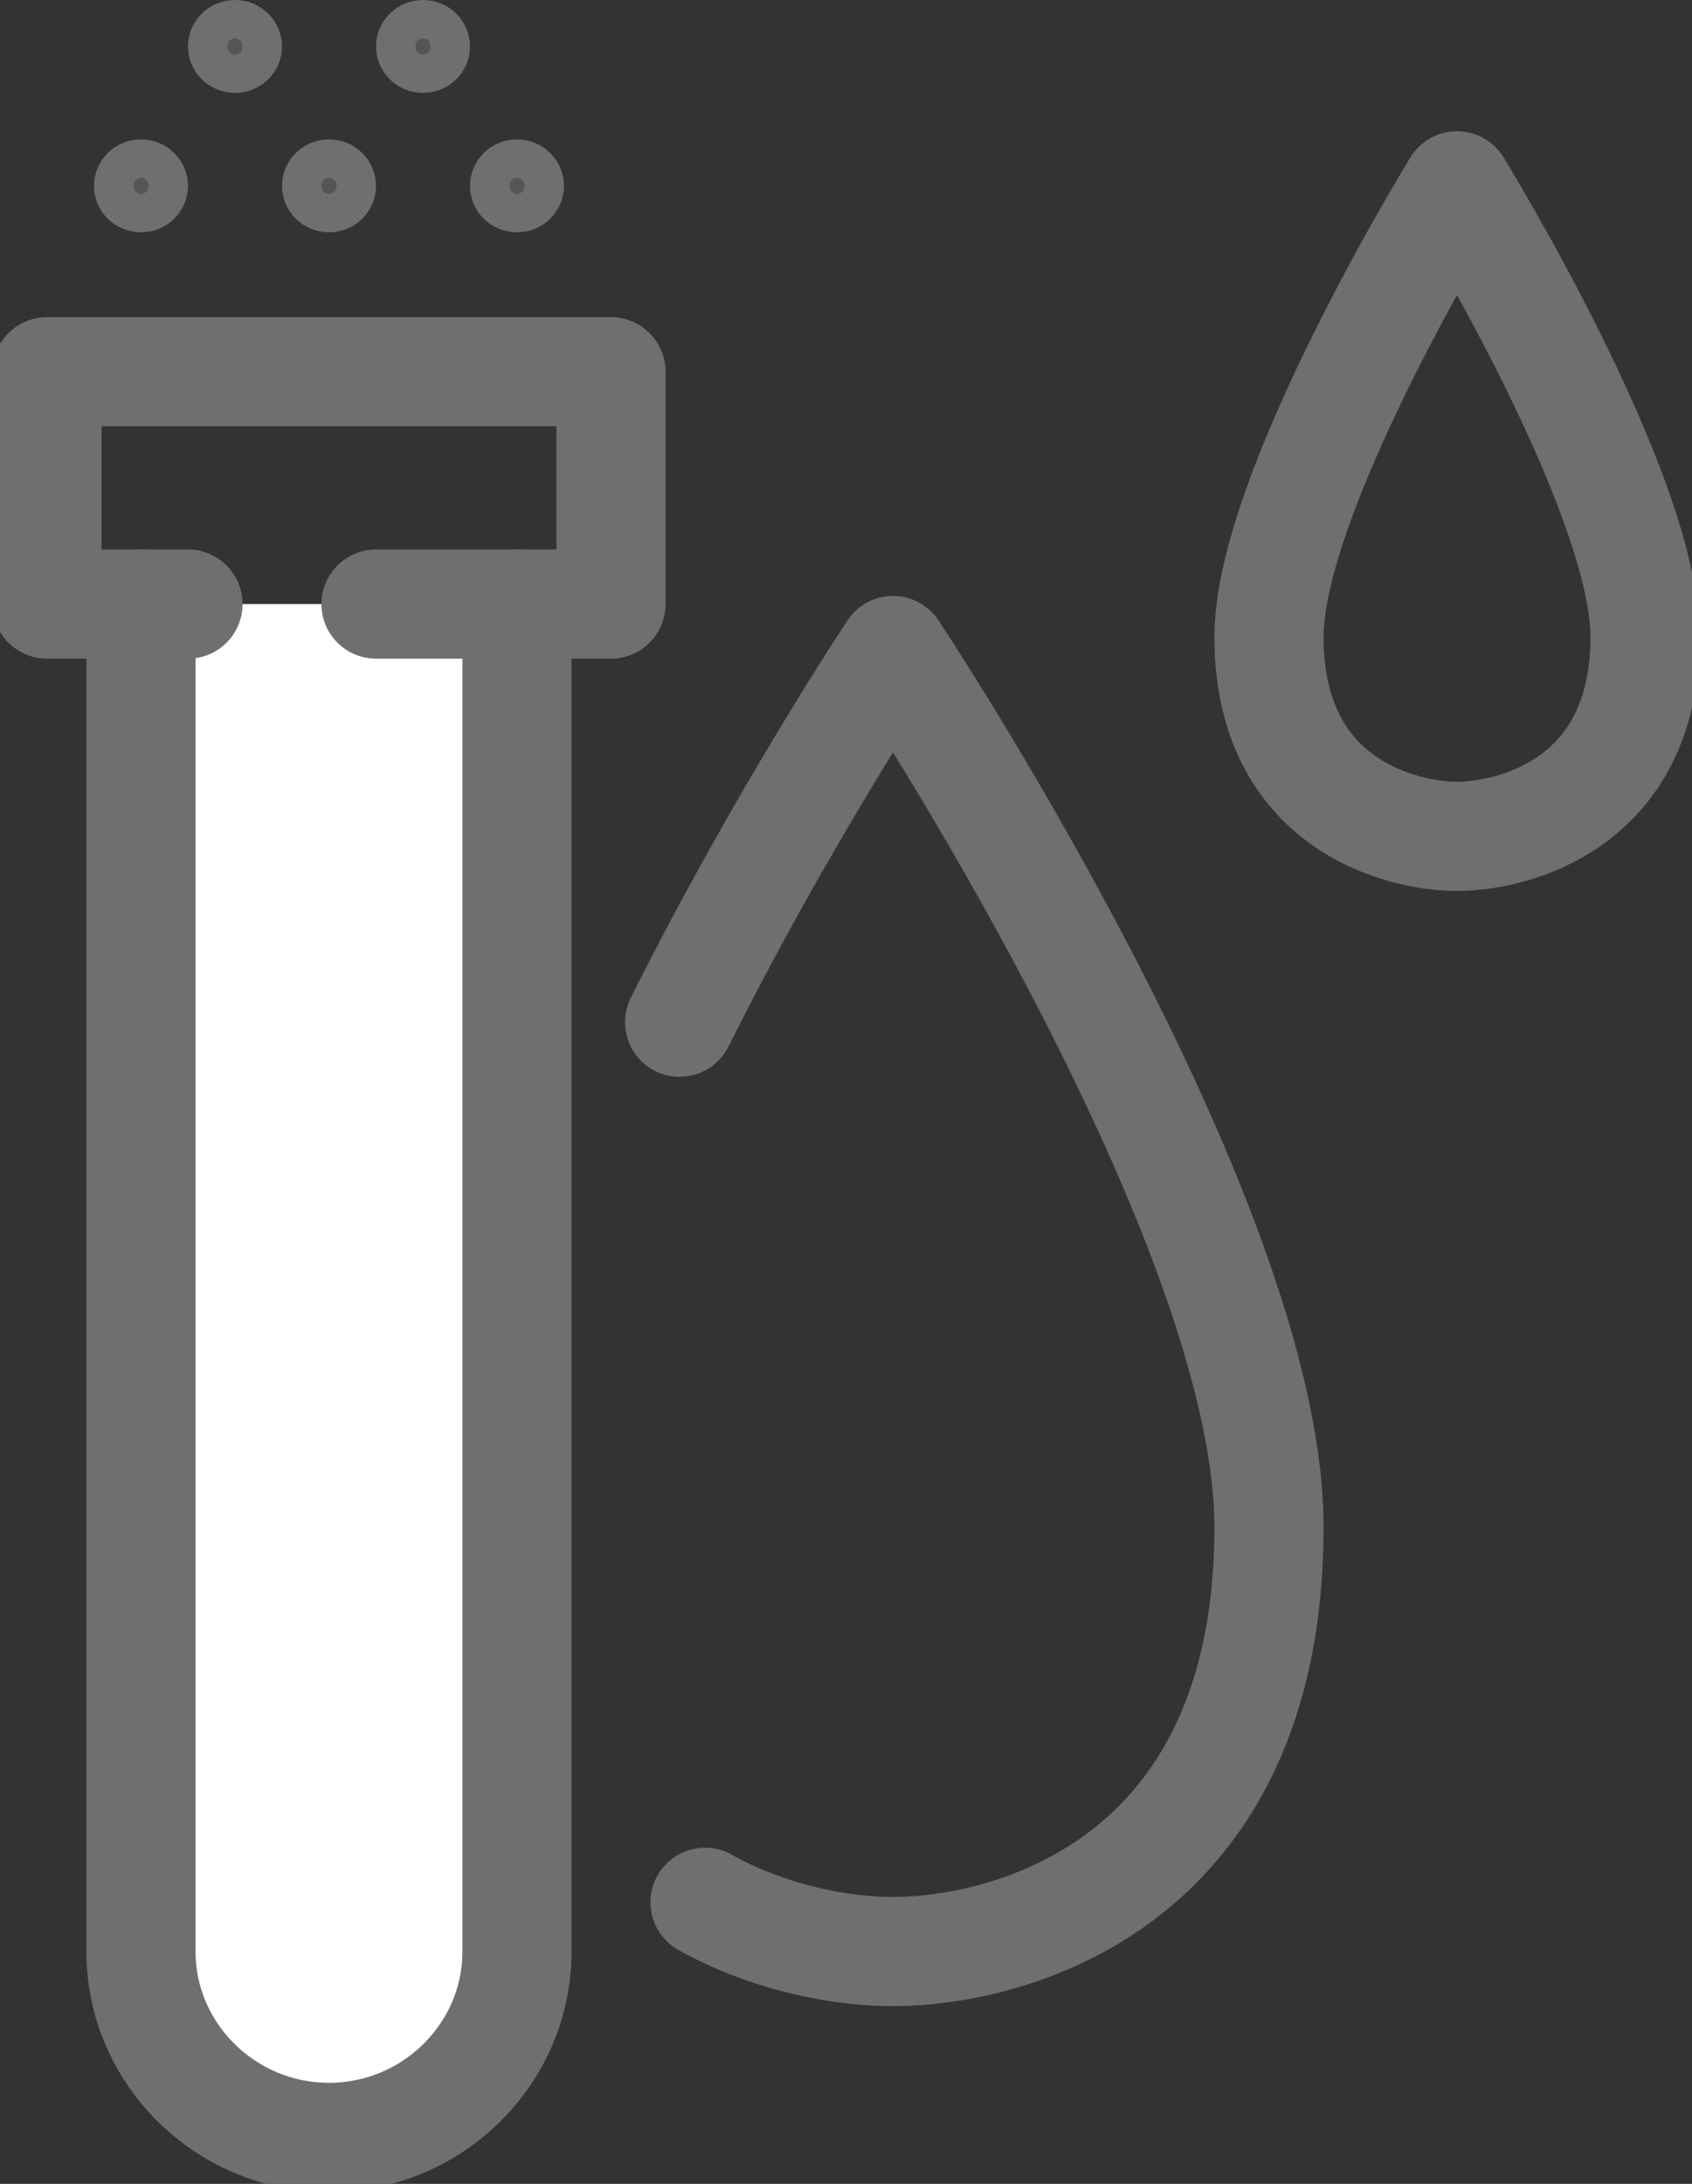 <svg width="31" height="40" viewBox="0 0 31 40" fill="none" xmlns="http://www.w3.org/2000/svg">
<rect x="0" y="0" width="31" height="40" fill="#333333" stroke="none"/>
<g clip-path="url(#clip0_3014_106)">
<path d="M26.694 3.404C26.694 3.404 30.139 8.996 30.139 11.668C30.139 14.757 27.676 15.319 26.694 15.319C25.713 15.319 23.25 14.757 23.25 11.668C23.25 8.996 26.694 3.404 26.694 3.404Z" stroke="#6F6F6F" stroke-width="2" stroke-linecap="round" stroke-linejoin="round"/>
<path d="M12.452 18.723C14.312 14.996 16.361 11.915 16.361 11.915C16.361 11.915 23.25 22.272 23.25 27.974C23.25 34.553 18.454 35.745 16.361 35.745C15.5 35.745 14.174 35.54 12.917 34.843" stroke="#6F6F6F" stroke-width="2" stroke-linecap="round" stroke-linejoin="round"/>
<path d="M9.472 11.064V35.745C9.472 37.617 7.922 39.149 6.028 39.149C4.133 39.149 2.583 37.617 2.583 35.745V11.064" fill="white"/>
<path d="M9.472 11.064V35.745C9.472 37.617 7.922 39.149 6.028 39.149C4.133 39.149 2.583 37.617 2.583 35.745V11.064" stroke="#6F6F6F" stroke-width="2" stroke-linecap="round" stroke-linejoin="round"/>
<path d="M6.889 11.064H11.194V6.809H0.861V11.064H3.444" stroke="#6F6F6F" stroke-width="2" stroke-linecap="round" stroke-linejoin="round"/>
<path d="M9.833 3.404C9.833 3.593 9.677 3.755 9.472 3.755C9.267 3.755 9.111 3.593 9.111 3.404C9.111 3.216 9.267 3.053 9.472 3.053C9.677 3.053 9.833 3.216 9.833 3.404Z" fill="#555555" stroke="#6F6F6F"/>
<path d="M6.389 3.404C6.389 3.593 6.233 3.755 6.028 3.755C5.823 3.755 5.667 3.593 5.667 3.404C5.667 3.216 5.823 3.053 6.028 3.053C6.233 3.053 6.389 3.216 6.389 3.404Z" fill="#555555" stroke="#6F6F6F"/>
<path d="M2.944 3.404C2.944 3.593 2.788 3.755 2.583 3.755C2.378 3.755 2.222 3.593 2.222 3.404C2.222 3.216 2.378 3.053 2.583 3.053C2.788 3.053 2.944 3.216 2.944 3.404Z" fill="#555555" stroke="#6F6F6F"/>
<path d="M4.667 0.851C4.667 1.039 4.511 1.202 4.306 1.202C4.101 1.202 3.944 1.039 3.944 0.851C3.944 0.663 4.101 0.5 4.306 0.5C4.511 0.5 4.667 0.663 4.667 0.851Z" fill="#555555" stroke="#6F6F6F"/>
<path d="M8.111 0.851C8.111 1.039 7.955 1.202 7.75 1.202C7.545 1.202 7.389 1.039 7.389 0.851C7.389 0.663 7.545 0.5 7.75 0.5C7.955 0.5 8.111 0.663 8.111 0.851Z" fill="#555555" stroke="#6F6F6F"/>
</g>
<defs>
<clipPath id="clip0_3014_106">
<rect width="31" height="40" fill="white"/>
</clipPath>
</defs>
</svg>
